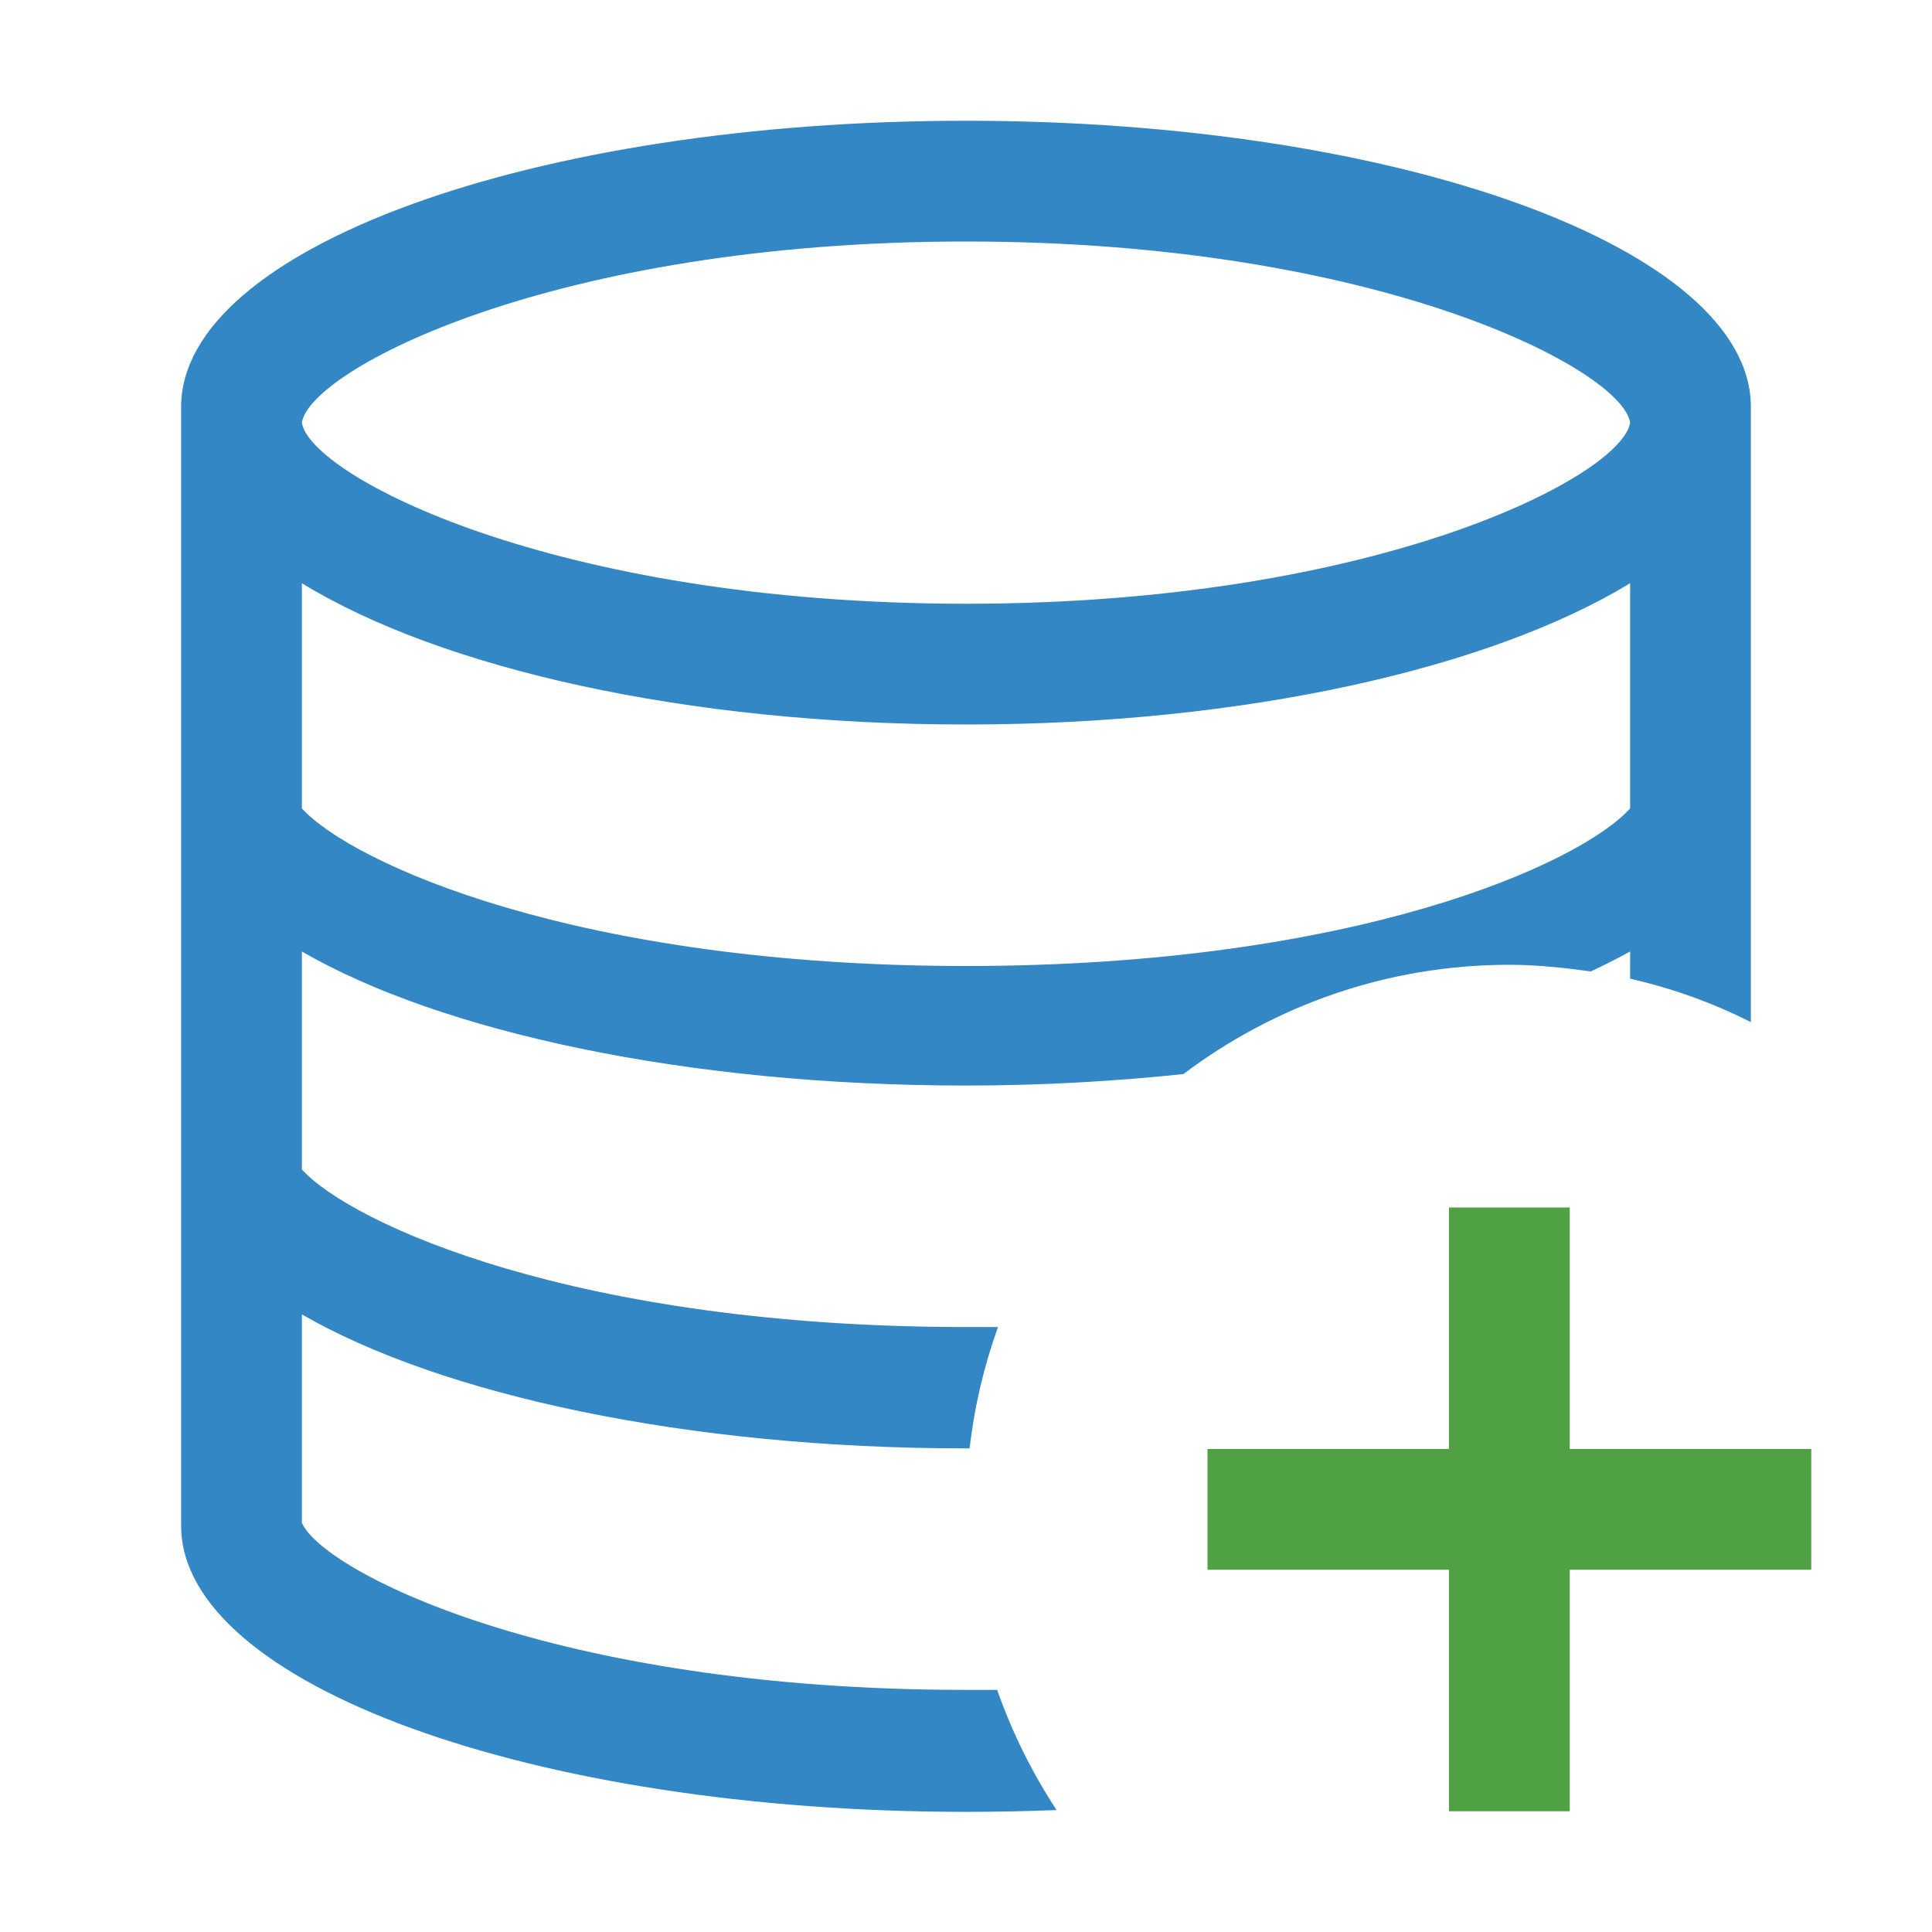 <?xml version="1.0" encoding="UTF-8"?>
<svg id="Layer_1" data-name="Layer 1" xmlns="http://www.w3.org/2000/svg" viewBox="0 0 32 32">
  <defs>
    <style>
      .cls-1 {
        fill: #4fa143;
      }

      .cls-2 {
        fill: #3387c5;
      }
    </style>
  </defs>
  <path class="cls-2" d="M16.52,27.99c-.17,0-.34,0-.52,0-6.89,0-10.68-1.99-11-2.77v-3.45c2.3,1.33,6.36,2.22,11,2.22.02,0,.04,0,.06,0,.08-.7.24-1.37.47-2.01-.18,0-.35,0-.53,0-6.46,0-10.18-1.71-11-2.61v-3.61c2.3,1.33,6.36,2.22,11,2.22,1.25,0,2.46-.07,3.6-.19,1.5-1.13,3.37-1.81,5.4-1.81.46,0,.91.05,1.35.11.23-.11.45-.22.65-.33v.45c.7.16,1.37.4,2,.72V6.74c0-2.62-5.82-4.74-13-4.74S3,4.12,3,6.74v18.53c0,2.62,5.82,4.74,13,4.74.51,0,1.01-.01,1.5-.03-.4-.61-.73-1.27-.98-1.98ZM5,7c.13-.87,4.15-3,11-3s10.87,2.13,11,3h0c-.13.87-4.15,3-11,3s-10.87-2.13-11-3h0ZM5,9.66c2.3,1.41,6.36,2.34,11,2.34s8.7-.94,11-2.34v3.73c-.82.91-4.54,2.61-11,2.61s-10.18-1.71-11-2.61v-3.73Z"/>
  <rect class="cls-1" x="24" y="20" width="2" height="10"/>
  <rect class="cls-1" x="24" y="20" width="2" height="10" transform="translate(0 50) rotate(-90)"/>
</svg>